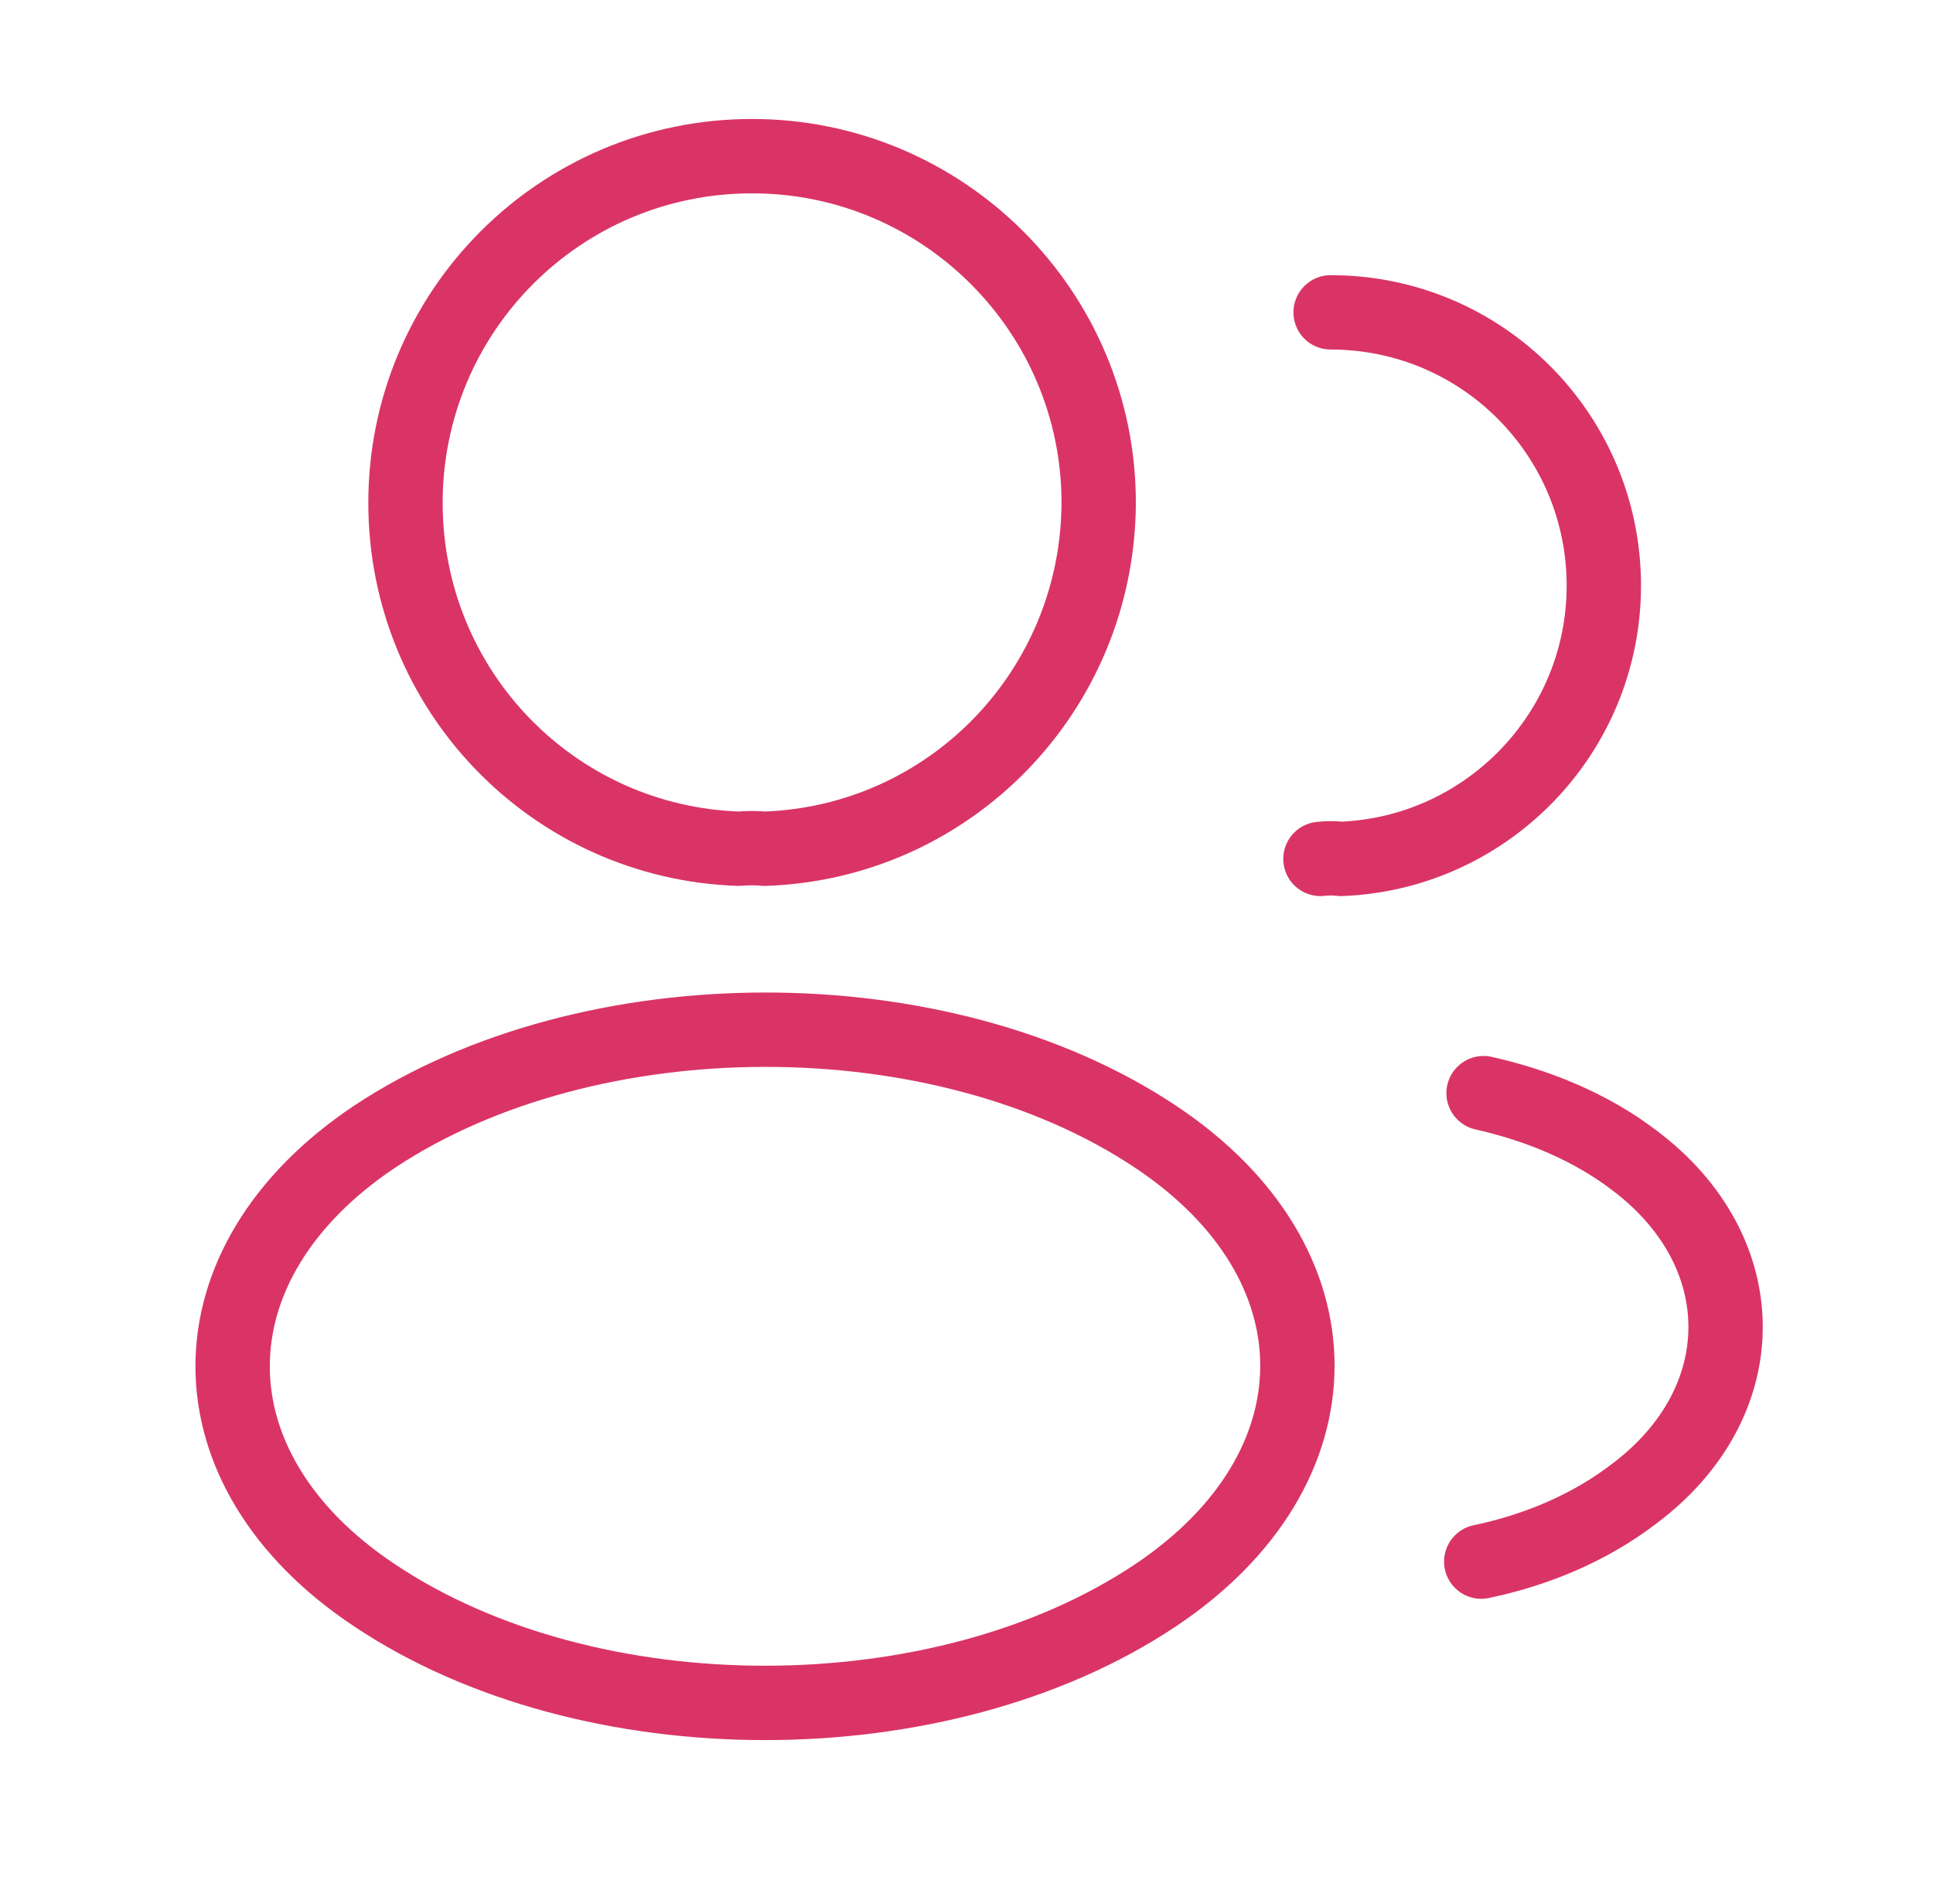 <svg width="65" height="64" viewBox="0 0 65 64" fill="none" xmlns="http://www.w3.org/2000/svg">
<path d="M25.71 28.534C25.447 28.508 25.132 28.508 24.843 28.534C18.596 28.324 13.635 23.205 13.635 16.905C13.635 10.474 18.832 5.25 25.29 5.25C31.721 5.25 36.945 10.474 36.945 16.905C36.919 23.205 31.957 28.324 25.71 28.534Z" stroke="#DA3466" stroke-width="2.5" stroke-linecap="round" stroke-linejoin="round"/>
<path d="M44.744 10.501C49.836 10.501 53.931 14.622 53.931 19.688C53.931 24.649 49.994 28.692 45.085 28.876C44.875 28.849 44.639 28.849 44.402 28.876" stroke="#DA3466" stroke-width="2.5" stroke-linecap="round" stroke-linejoin="round"/>
<path d="M12.587 38.221C6.234 42.473 6.234 49.403 12.587 53.629C19.805 58.459 31.644 58.459 38.863 53.629C45.215 49.377 45.215 42.447 38.863 38.221C31.67 33.417 19.832 33.417 12.587 38.221Z" stroke="#DA3466" stroke-width="2.5" stroke-linecap="round" stroke-linejoin="round"/>
<path d="M49.809 52.501C51.699 52.107 53.484 51.346 54.954 50.217C59.049 47.146 59.049 42.079 54.954 39.008C53.51 37.906 51.751 37.171 49.887 36.751" stroke="#DA3466" stroke-width="2.5" stroke-linecap="round" stroke-linejoin="round"/>
</svg>
